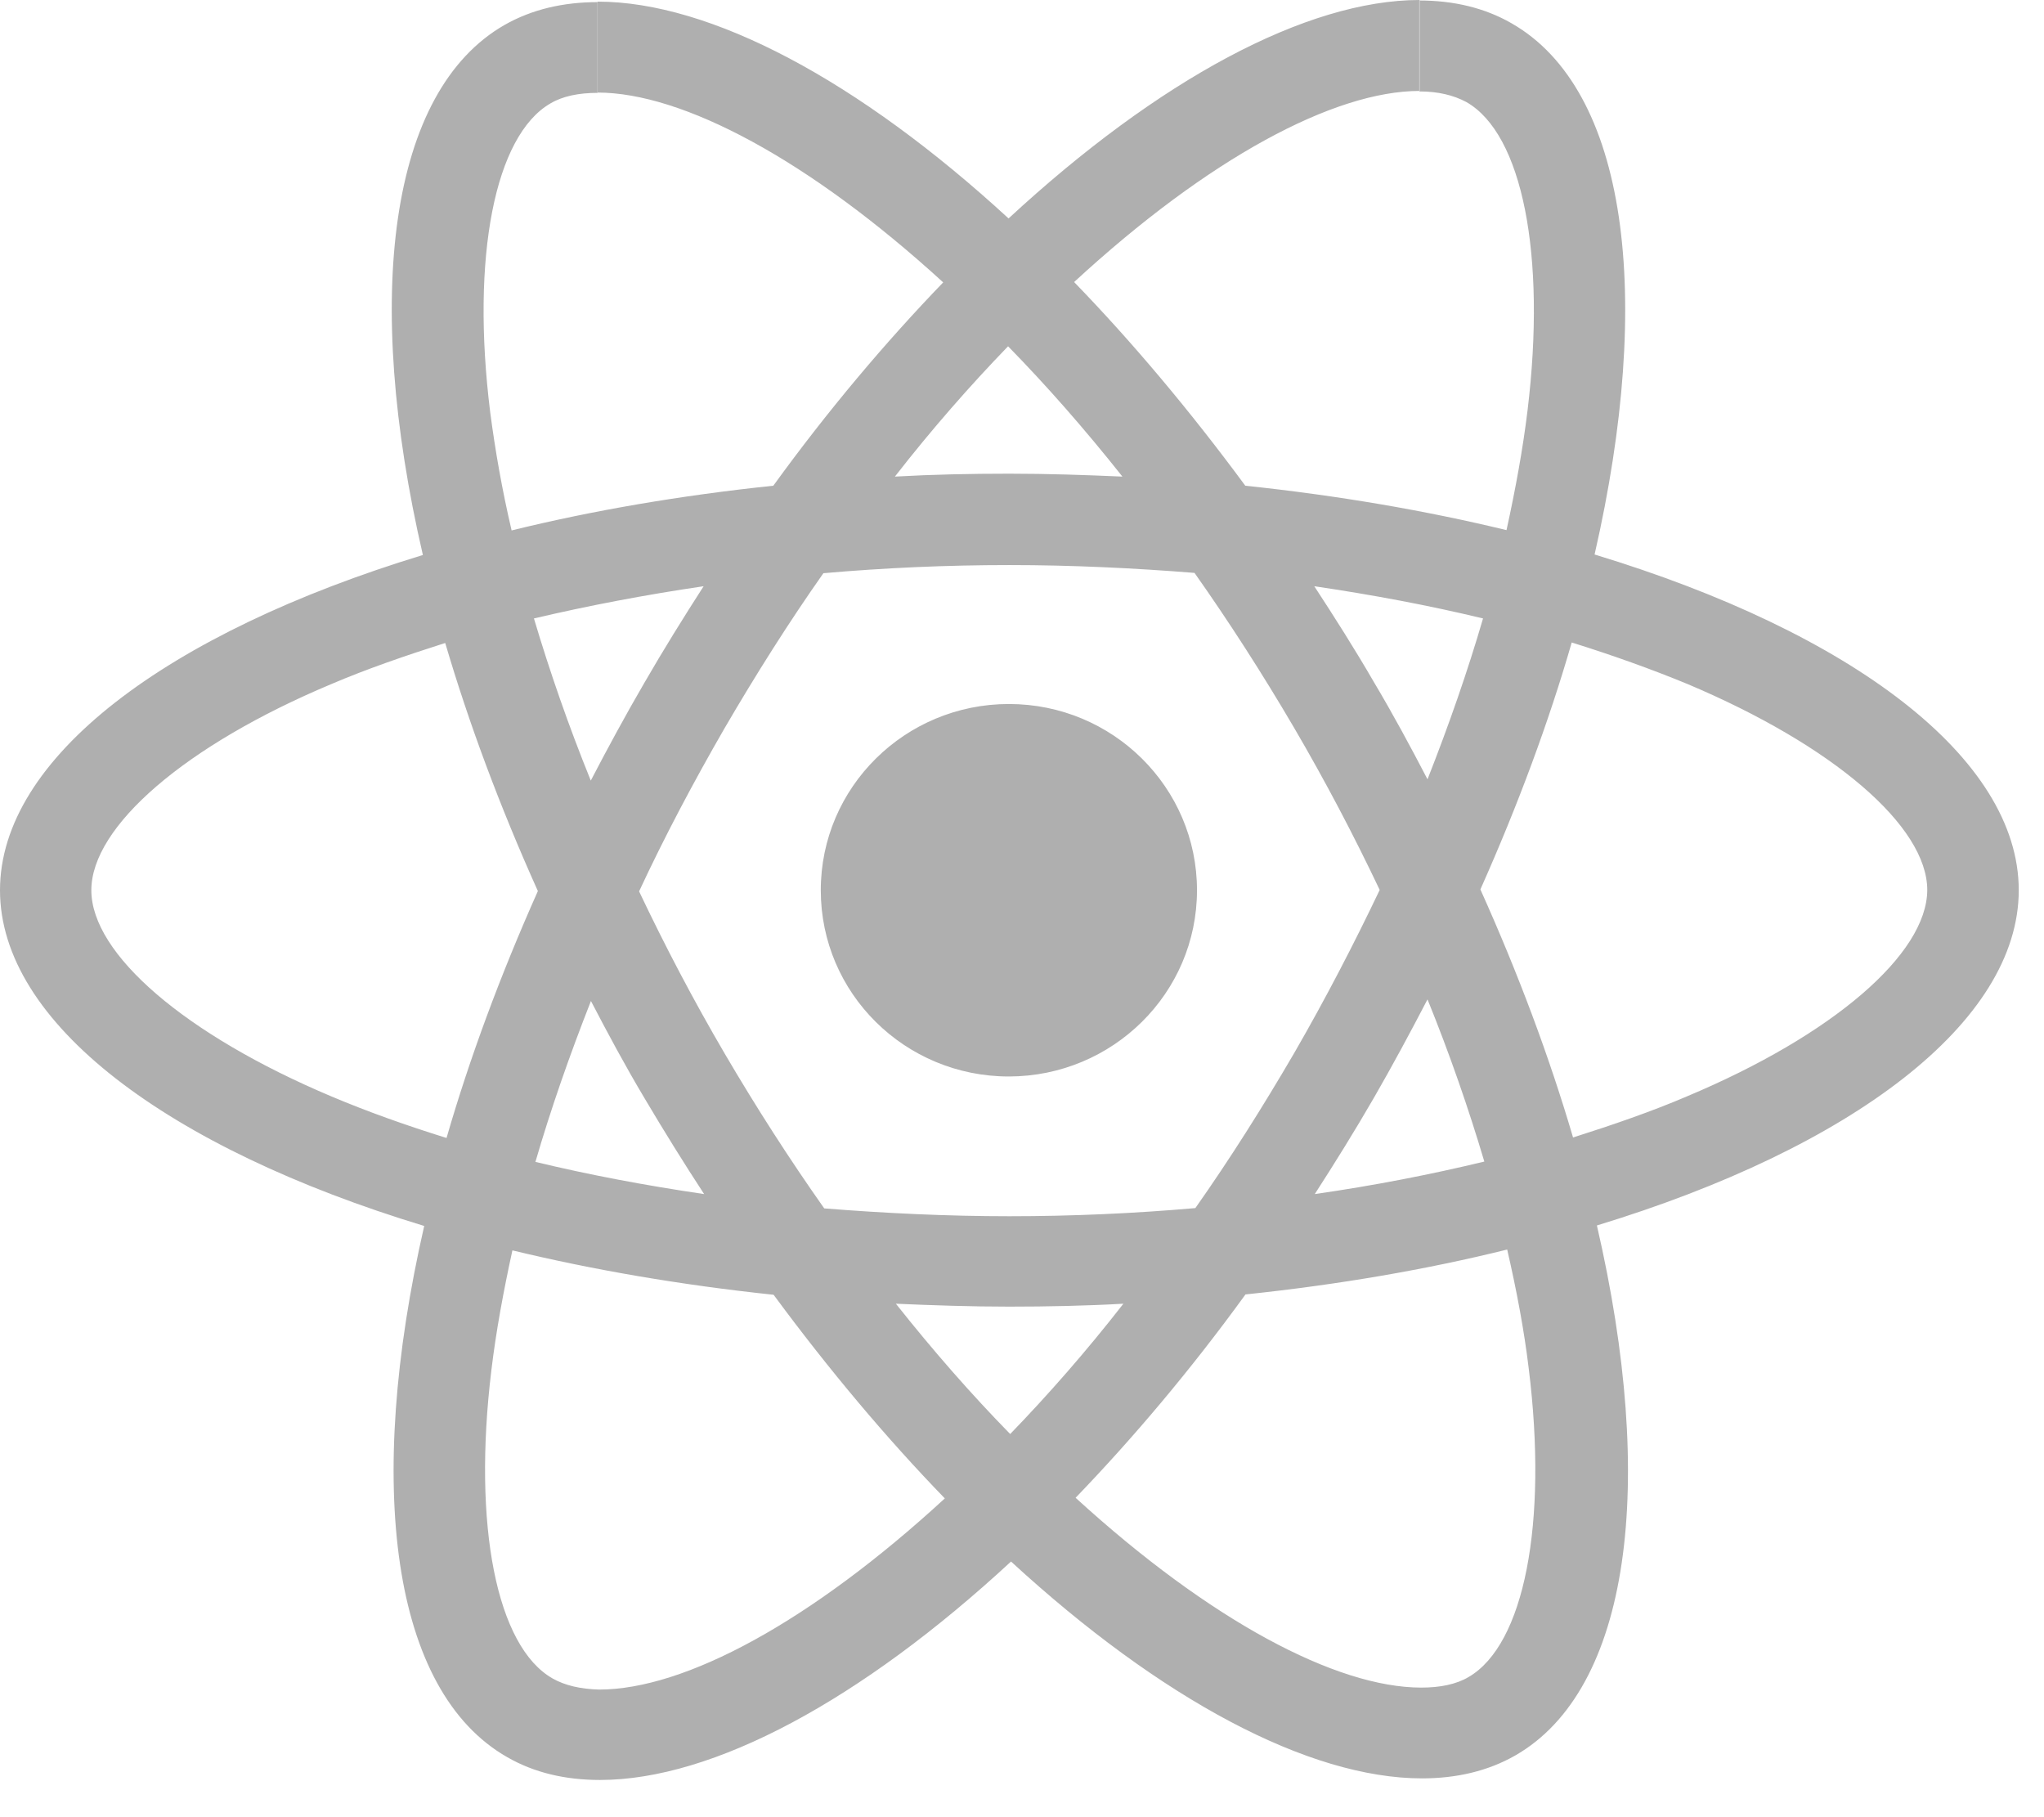 <svg width="54" height="48" viewBox="0 0 54 48" fill="none" xmlns="http://www.w3.org/2000/svg">
    <path fill-rule="evenodd" clip-rule="evenodd"
        d="M53.333 23.515C53.333 20.018 48.911 16.705 42.127 14.647C43.694 7.803 42.995 2.359 39.931 0.614C39.223 0.206 38.398 0.013 37.496 0.013L37.496 2.415C37.995 2.415 38.398 2.514 38.737 2.694C40.217 3.532 40.855 6.728 40.356 10.84C40.234 11.85 40.039 12.915 39.8 14.003C37.669 13.487 35.343 13.087 32.899 12.83C31.432 10.84 29.909 9.031 28.377 7.45C31.918 4.185 35.243 2.402 37.504 2.402L37.504 -7.02788e-08C34.514 -6.46751e-08 30.603 2.11 26.645 5.77C22.687 2.131 18.776 0.043 15.786 0.043L15.786 2.445C18.034 2.445 21.372 4.219 24.918 7.459C23.394 9.04 21.875 10.836 20.43 12.83C17.973 13.087 15.647 13.487 13.516 14.011C13.264 12.937 13.082 11.893 12.951 10.892C12.439 6.78 13.073 3.583 14.54 2.733C14.866 2.539 15.291 2.453 15.79 2.453L15.79 0.056C14.879 0.056 14.05 0.249 13.333 0.657C10.278 2.402 9.592 7.837 11.172 14.66C4.401 16.722 1.66319e-09 20.026 1.95294e-09 23.515C2.2434e-09 27.013 4.423 30.325 11.207 32.383C9.64 39.228 10.338 44.672 13.403 46.416C14.11 46.824 14.935 47.017 15.851 47.017C18.841 47.017 22.752 44.908 26.71 41.247C30.668 44.886 34.579 46.975 37.569 46.975C38.481 46.975 39.31 46.781 40.026 46.373C43.082 44.629 43.767 39.194 42.188 32.37C48.932 30.317 53.333 27 53.333 23.515ZM31.623 23.515C31.623 20.8 29.401 18.596 26.654 18.596C23.911 18.596 21.684 20.796 21.684 23.515C21.684 26.235 23.906 28.435 26.654 28.435C29.401 28.43 31.623 26.231 31.623 23.515ZM39.18 16.336C38.776 17.723 38.277 19.154 37.713 20.585C37.266 19.726 36.801 18.862 36.289 18.003C35.79 17.143 35.256 16.301 34.722 15.485C36.267 15.713 37.756 15.992 39.18 16.336ZM34.201 27.799C33.355 29.251 32.483 30.63 31.58 31.911C29.961 32.053 28.32 32.126 26.667 32.126C25.026 32.126 23.385 32.048 21.775 31.919C20.872 30.639 19.991 29.273 19.145 27.829C18.32 26.42 17.569 24.989 16.884 23.545C17.556 22.102 18.32 20.662 19.132 19.253C19.978 17.801 20.851 16.422 21.753 15.141C23.372 14.999 25.013 14.926 26.667 14.926C28.307 14.926 29.948 15.004 31.558 15.133C32.461 16.413 33.342 17.779 34.188 19.223C35.013 20.632 35.764 22.063 36.45 23.507C35.764 24.946 35.017 26.385 34.201 27.799ZM37.713 26.398C38.299 27.842 38.798 29.281 39.214 30.682C37.791 31.026 36.289 31.318 34.735 31.541C35.269 30.712 35.799 29.861 36.302 28.989C36.797 28.13 37.266 27.258 37.713 26.398ZM26.688 37.879C25.677 36.847 24.666 35.696 23.668 34.437C24.644 34.48 25.647 34.514 26.658 34.514C27.678 34.514 28.689 34.493 29.679 34.437C28.698 35.696 27.687 36.847 26.688 37.879ZM18.602 31.541C17.057 31.314 15.569 31.034 14.145 30.691C14.549 29.303 15.048 27.872 15.612 26.441C16.059 27.3 16.523 28.164 17.036 29.023C17.548 29.887 18.069 30.725 18.602 31.541ZM26.632 9.147C27.643 10.179 28.654 11.33 29.653 12.589C28.676 12.546 27.674 12.512 26.662 12.512C25.642 12.512 24.631 12.533 23.642 12.589C24.622 11.33 25.634 10.179 26.632 9.147ZM18.589 15.485C18.056 16.314 17.526 17.165 17.023 18.037C16.523 18.896 16.055 19.76 15.608 20.619C15.022 19.176 14.523 17.736 14.106 16.336C15.534 16 17.036 15.713 18.589 15.485ZM8.75 28.959C4.9 27.335 2.413 25.204 2.413 23.515C2.413 21.827 4.905 19.683 8.75 18.071C9.683 17.672 10.707 17.32 11.762 16.984C12.383 19.094 13.199 21.29 14.21 23.537C13.212 25.775 12.405 27.958 11.797 30.059C10.72 29.724 9.696 29.359 8.75 28.959ZM14.601 44.337C13.121 43.499 12.483 40.302 12.982 36.19C13.103 35.18 13.299 34.115 13.537 33.028C15.668 33.543 17.995 33.943 20.438 34.201C21.905 36.19 23.429 37.999 24.961 39.58C21.415 42.841 18.09 44.629 15.829 44.629C15.338 44.616 14.926 44.521 14.601 44.337ZM40.386 36.139C40.898 40.25 40.265 43.447 38.798 44.298C38.472 44.491 38.047 44.577 37.548 44.577C35.3 44.577 31.962 42.803 28.416 39.563C29.939 37.982 31.458 36.186 32.904 34.192C35.36 33.934 37.687 33.535 39.818 33.006C40.069 34.093 40.265 35.138 40.386 36.139ZM44.57 28.959C43.637 29.359 42.613 29.711 41.558 30.046C40.938 27.936 40.121 25.741 39.11 23.494C40.108 21.255 40.916 19.073 41.523 16.971C42.6 17.307 43.62 17.672 44.579 18.067C48.429 19.691 50.916 21.822 50.916 23.511C50.907 25.204 48.42 27.343 44.57 28.959Z"
        fill="#AFAFAF" />
</svg>
